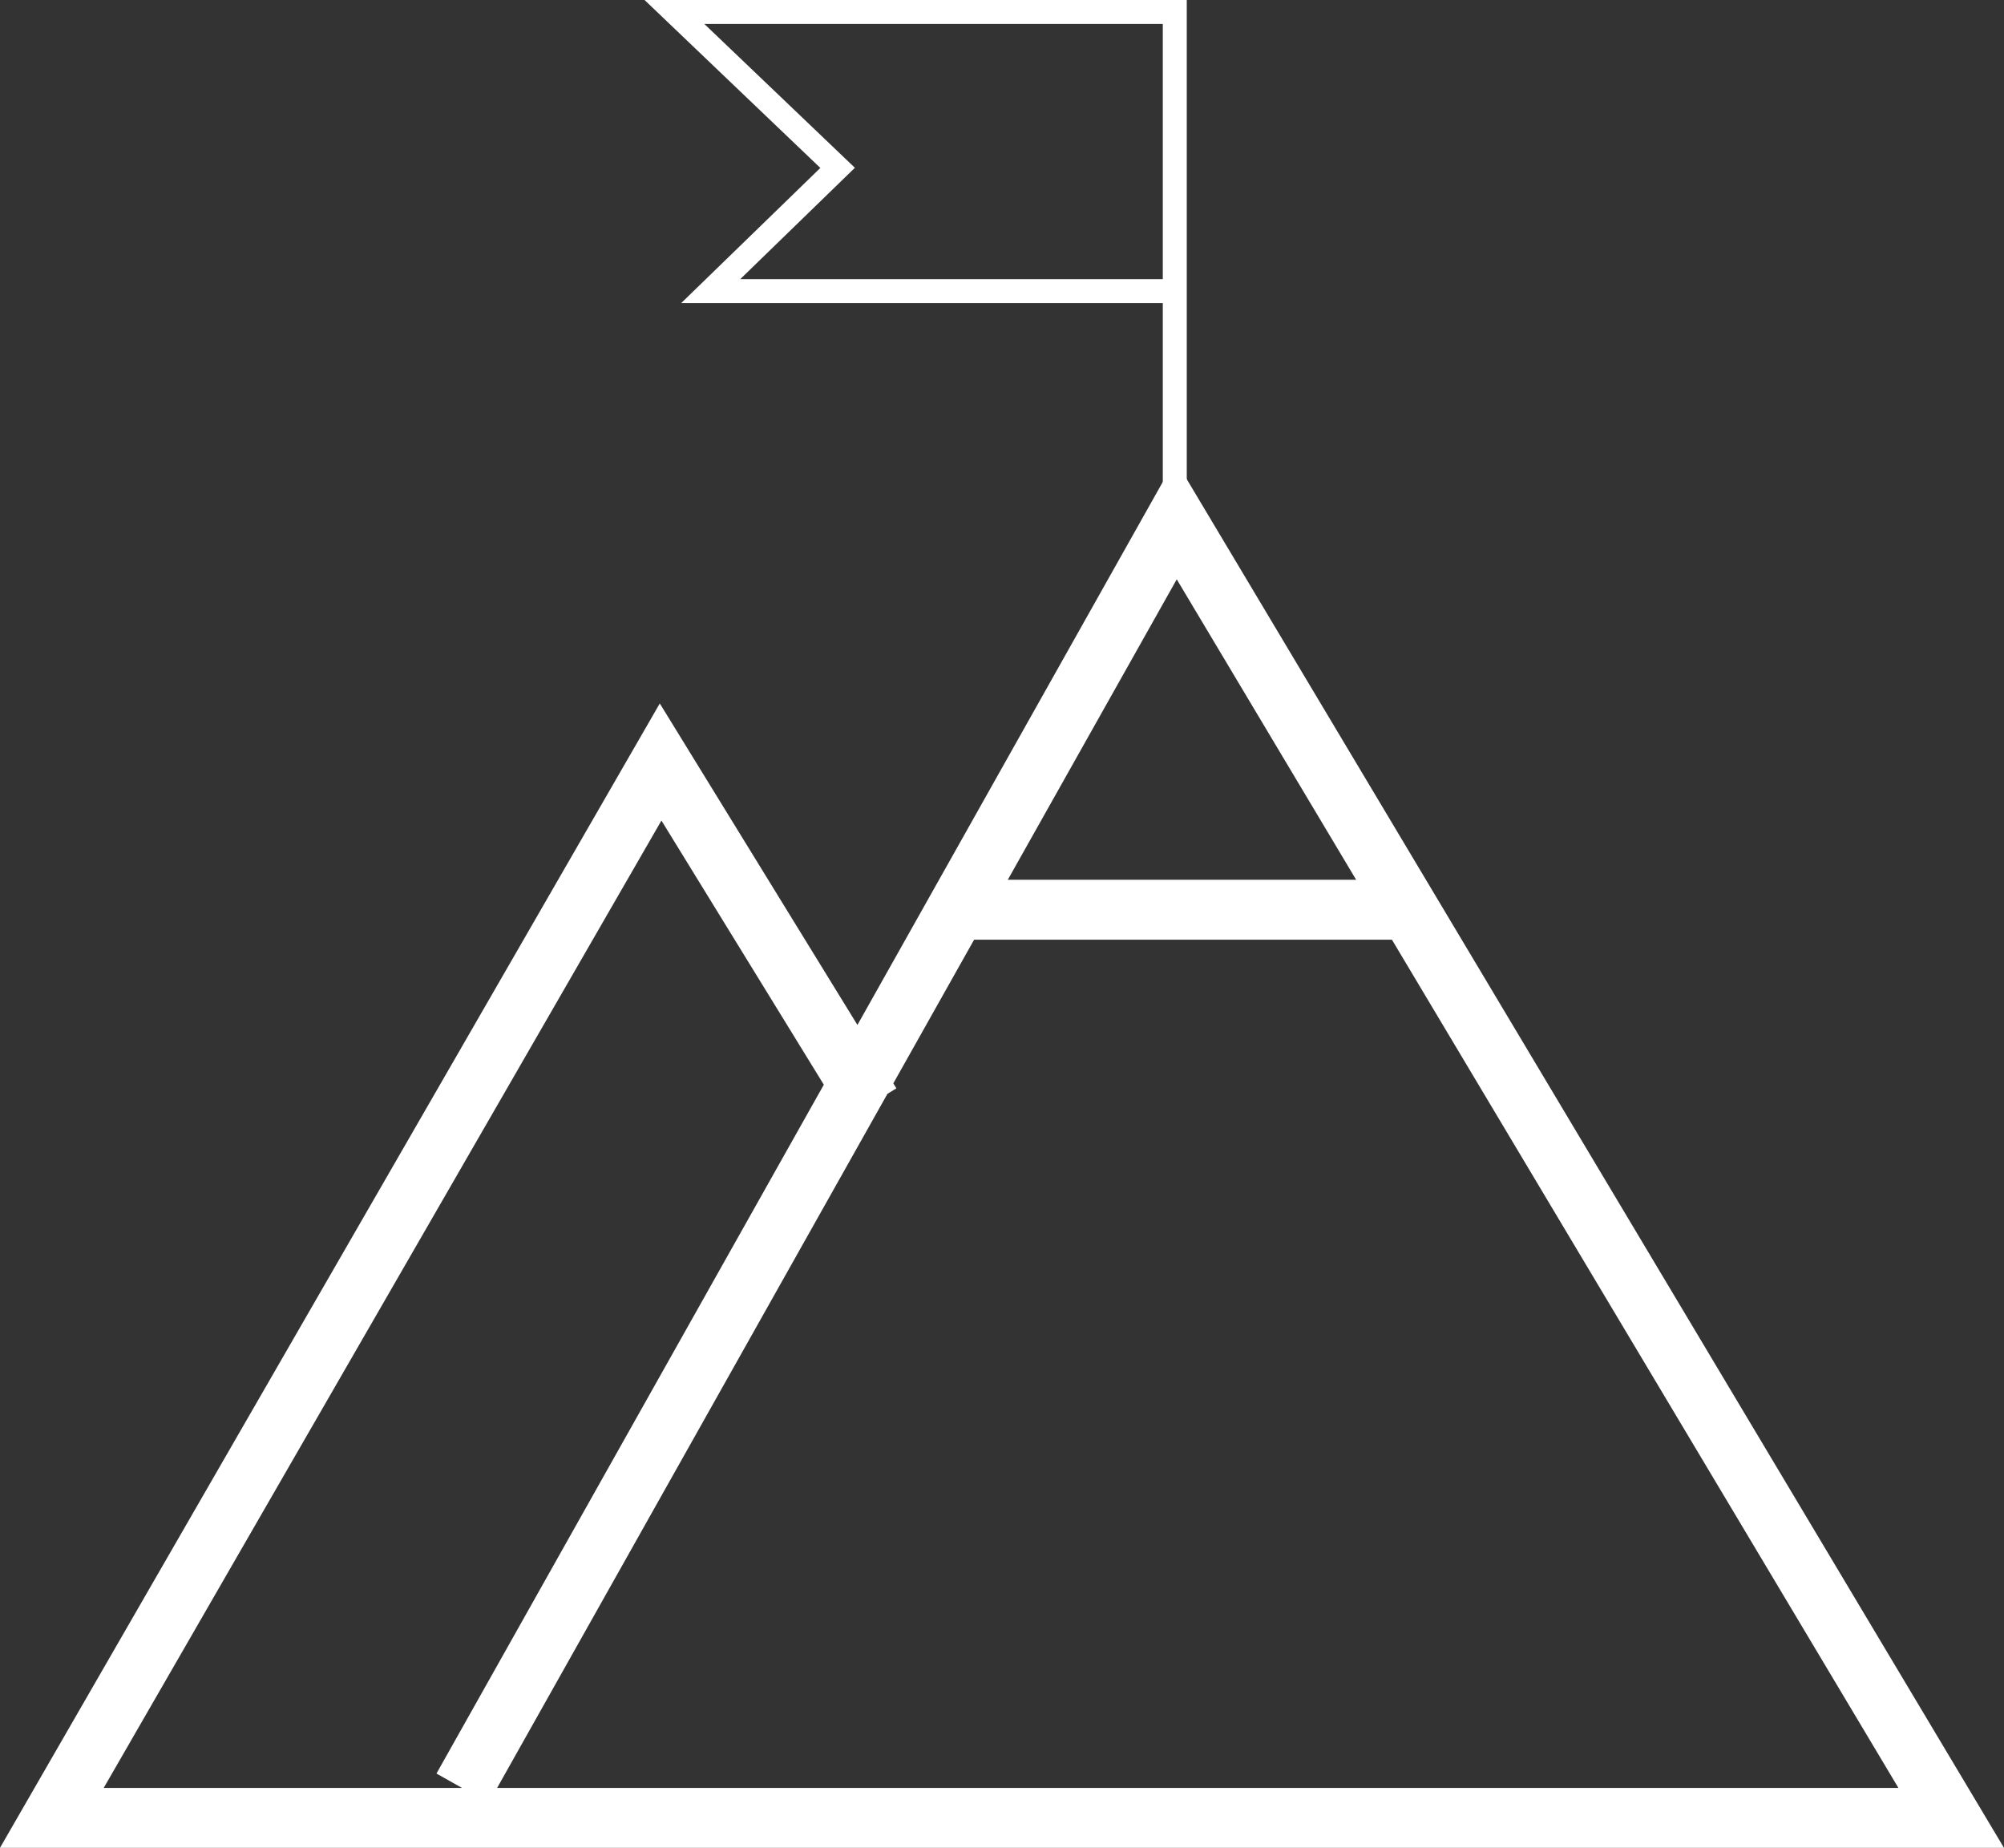 <svg id="Calque_1" data-name="Calque 1" xmlns="http://www.w3.org/2000/svg" viewBox="0 0 334.45 308.34"><rect x="0" y="0" width="334.45" height="308.34" fill="#333333" stroke="none"/><defs><style>.cls-1,.cls-2{fill:none;stroke:#fff;stroke-miterlimit:10;}.cls-1{stroke-width:10px;}.cls-2{stroke-width:4px;}</style></defs><polyline class="cls-1" points="145.34 184.22 110.25 127.15 8.65 303.34 325.64 303.34 196.26 86.7 77.2 298.39"/><line class="cls-1" x1="159.64" y1="151.8" x2="232.48" y2="151.8"/><polyline class="cls-2" points="196.06 48.58 118.61 48.58 139.79 28.01 112.56 2 196.06 2 196.06 86.7"/></svg>